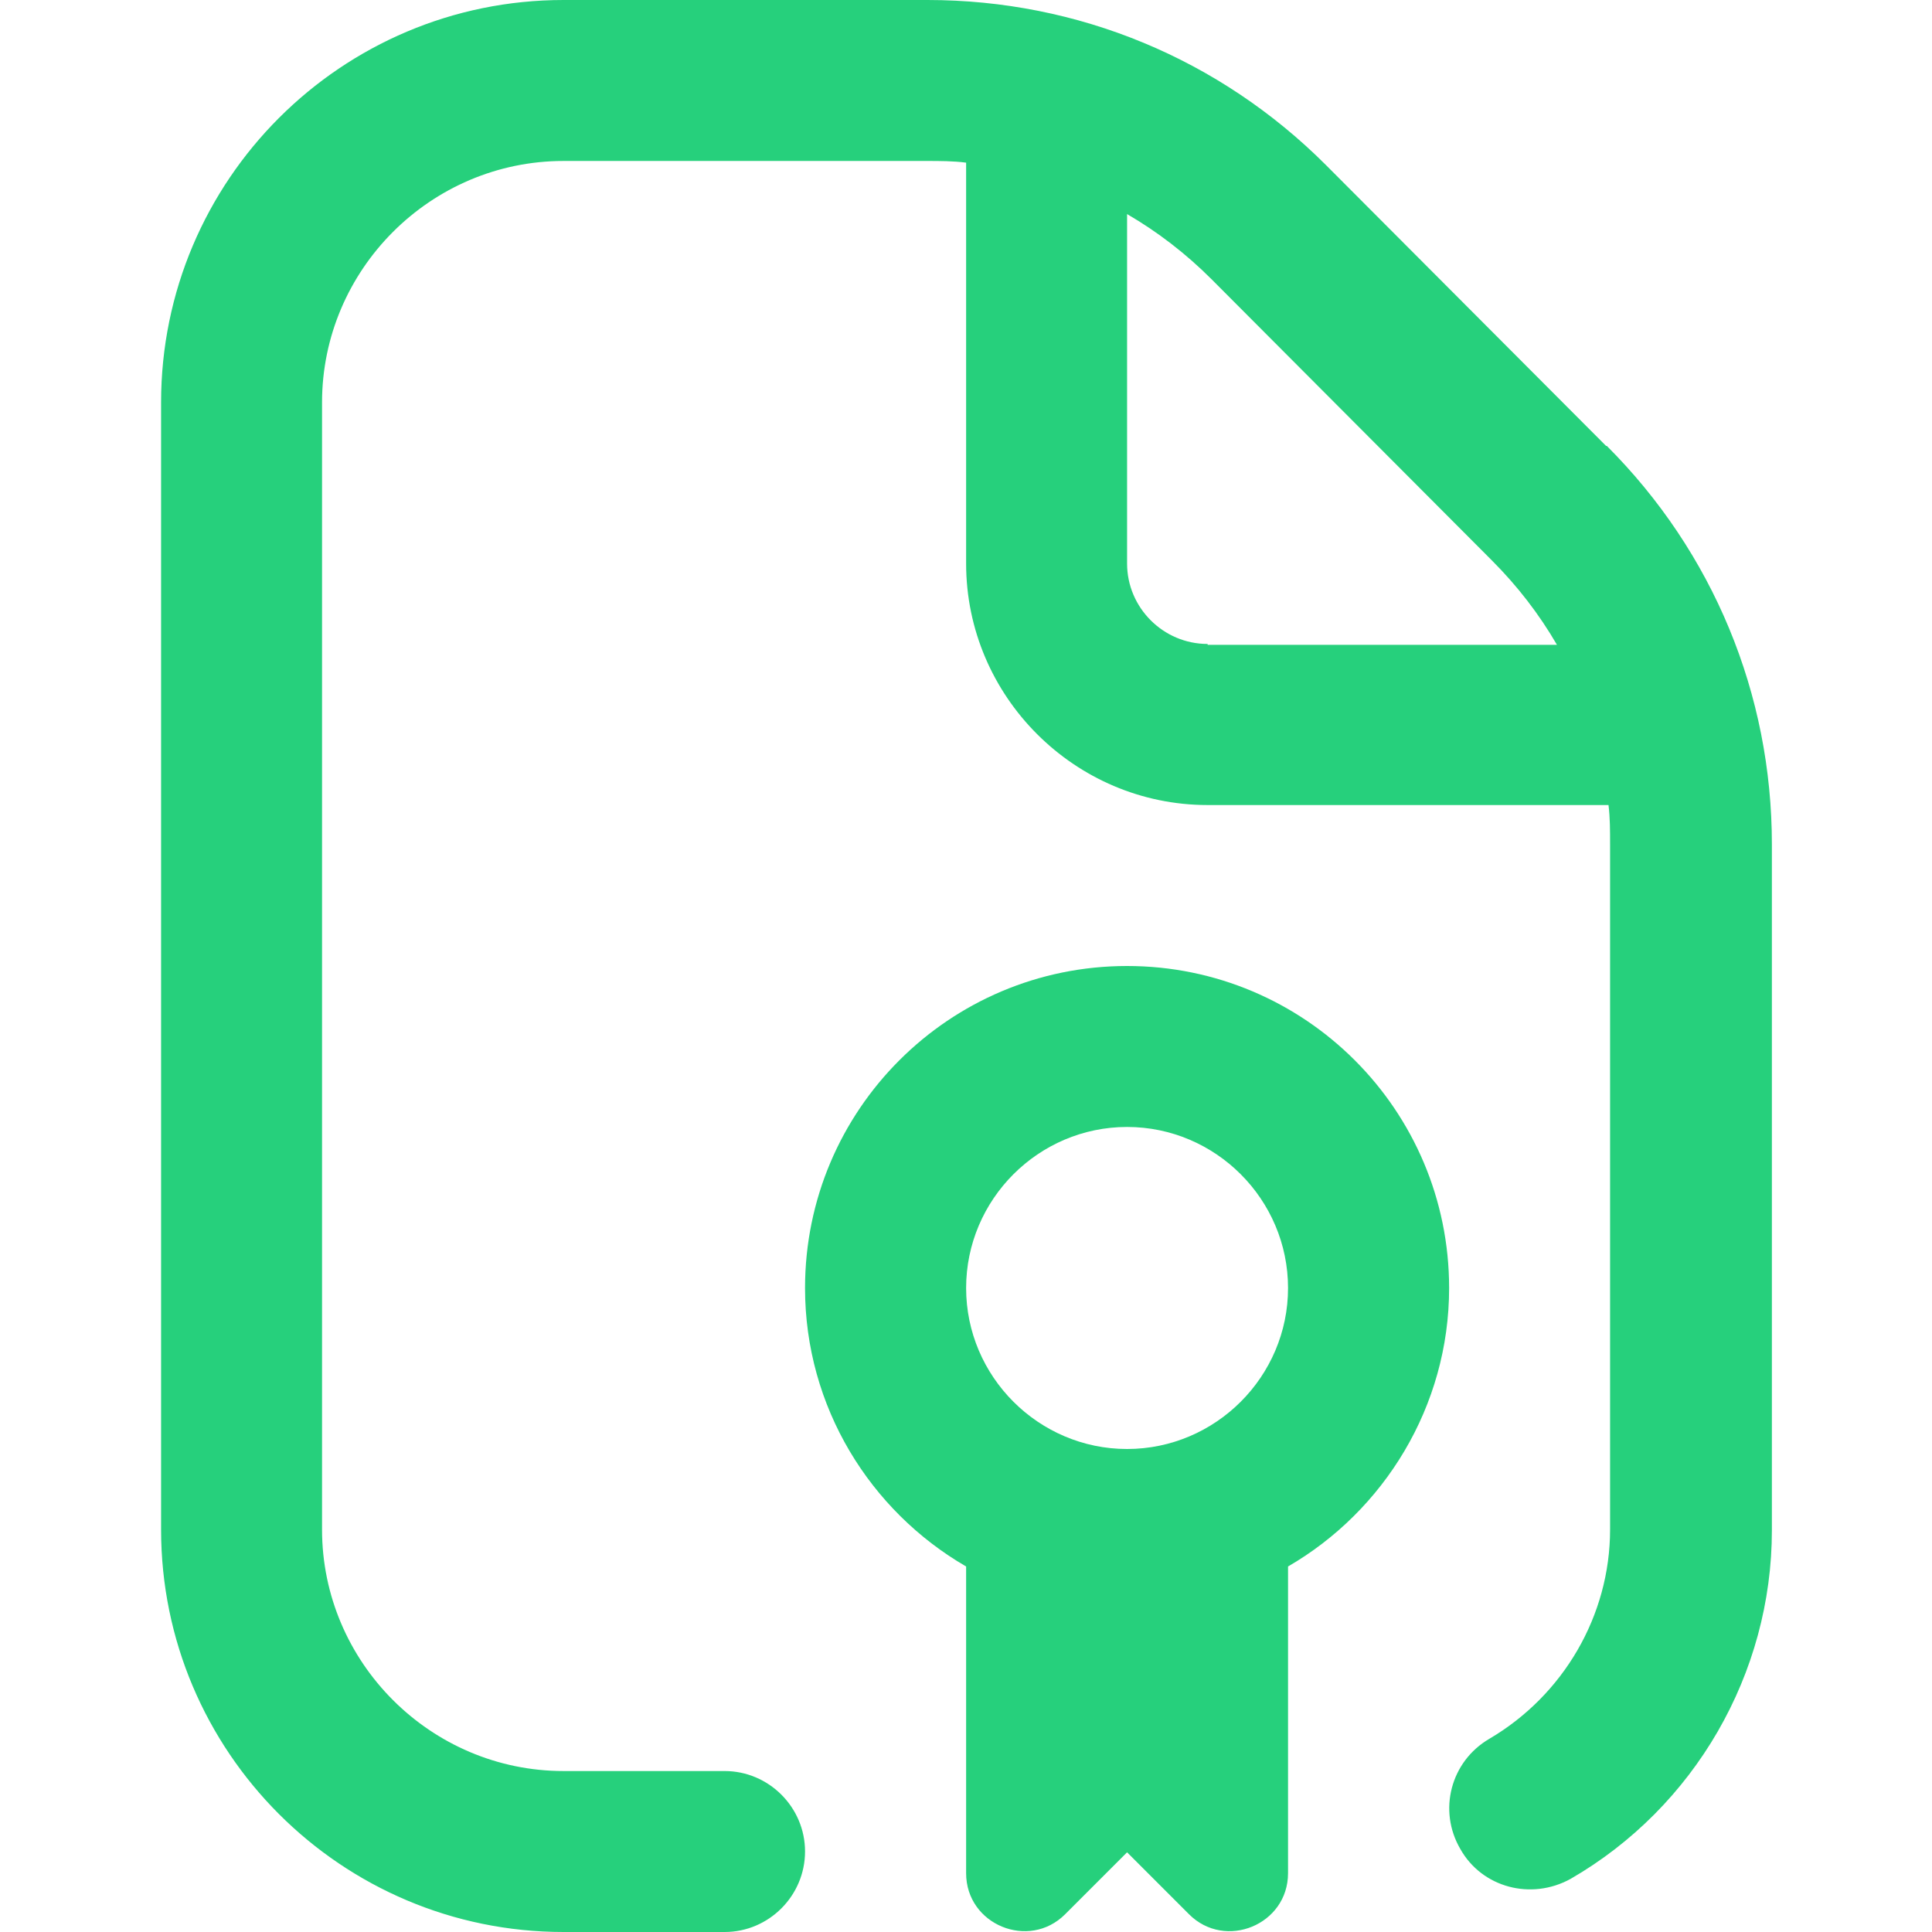 <svg width="16" height="16" viewBox="0 0 16 16" fill="none" xmlns="http://www.w3.org/2000/svg">
<g clip-path="url(#clip0_1349_98419)">
<path d="M13.301 3.693L10.981 1.367C10.101 0.487 8.927 0 7.681 0H4.667C2.827 0 1.334 1.493 1.334 3.333V12.667C1.334 14.507 2.827 16 4.667 16H6.001C6.367 16 6.667 15.7 6.667 15.333C6.667 14.967 6.367 14.667 6.001 14.667H4.667C3.567 14.667 2.667 13.767 2.667 12.667V3.333C2.667 2.233 3.567 1.333 4.667 1.333H7.674C7.781 1.333 7.894 1.333 8.001 1.347V4.667C8.001 5.767 8.901 6.667 10.001 6.667H13.321C13.334 6.773 13.334 6.88 13.334 6.993V12.667C13.334 13.38 12.947 14.04 12.334 14.4C12.014 14.587 11.907 14.993 12.094 15.313C12.274 15.633 12.681 15.74 13.007 15.56C14.034 14.967 14.674 13.86 14.674 12.673V6.993C14.674 5.747 14.187 4.573 13.307 3.693H13.301ZM10.001 5.333C9.634 5.333 9.334 5.033 9.334 4.667V1.773C9.587 1.92 9.821 2.1 10.034 2.313L12.354 4.64C12.567 4.853 12.747 5.087 12.894 5.34H10.001V5.333ZM9.334 8C7.861 8 6.667 9.193 6.667 10.667C6.667 11.653 7.207 12.513 8.001 12.973V15.513C8.001 15.94 8.521 16.153 8.821 15.853L9.334 15.34L9.847 15.853C10.147 16.153 10.667 15.94 10.667 15.513V12.973C11.461 12.513 12.001 11.647 12.001 10.667C12.001 9.193 10.807 8 9.334 8ZM9.334 12C8.601 12 8.001 11.4 8.001 10.667C8.001 9.933 8.601 9.333 9.334 9.333C10.067 9.333 10.667 9.933 10.667 10.667C10.667 11.4 10.067 12 9.334 12Z" fill="#26D07C"/>
</g>
<defs>
<clipPath id="clip0_1349_98419">
<rect width="16" height="16" fill="white"/>
</clipPath>
</defs>
</svg>
